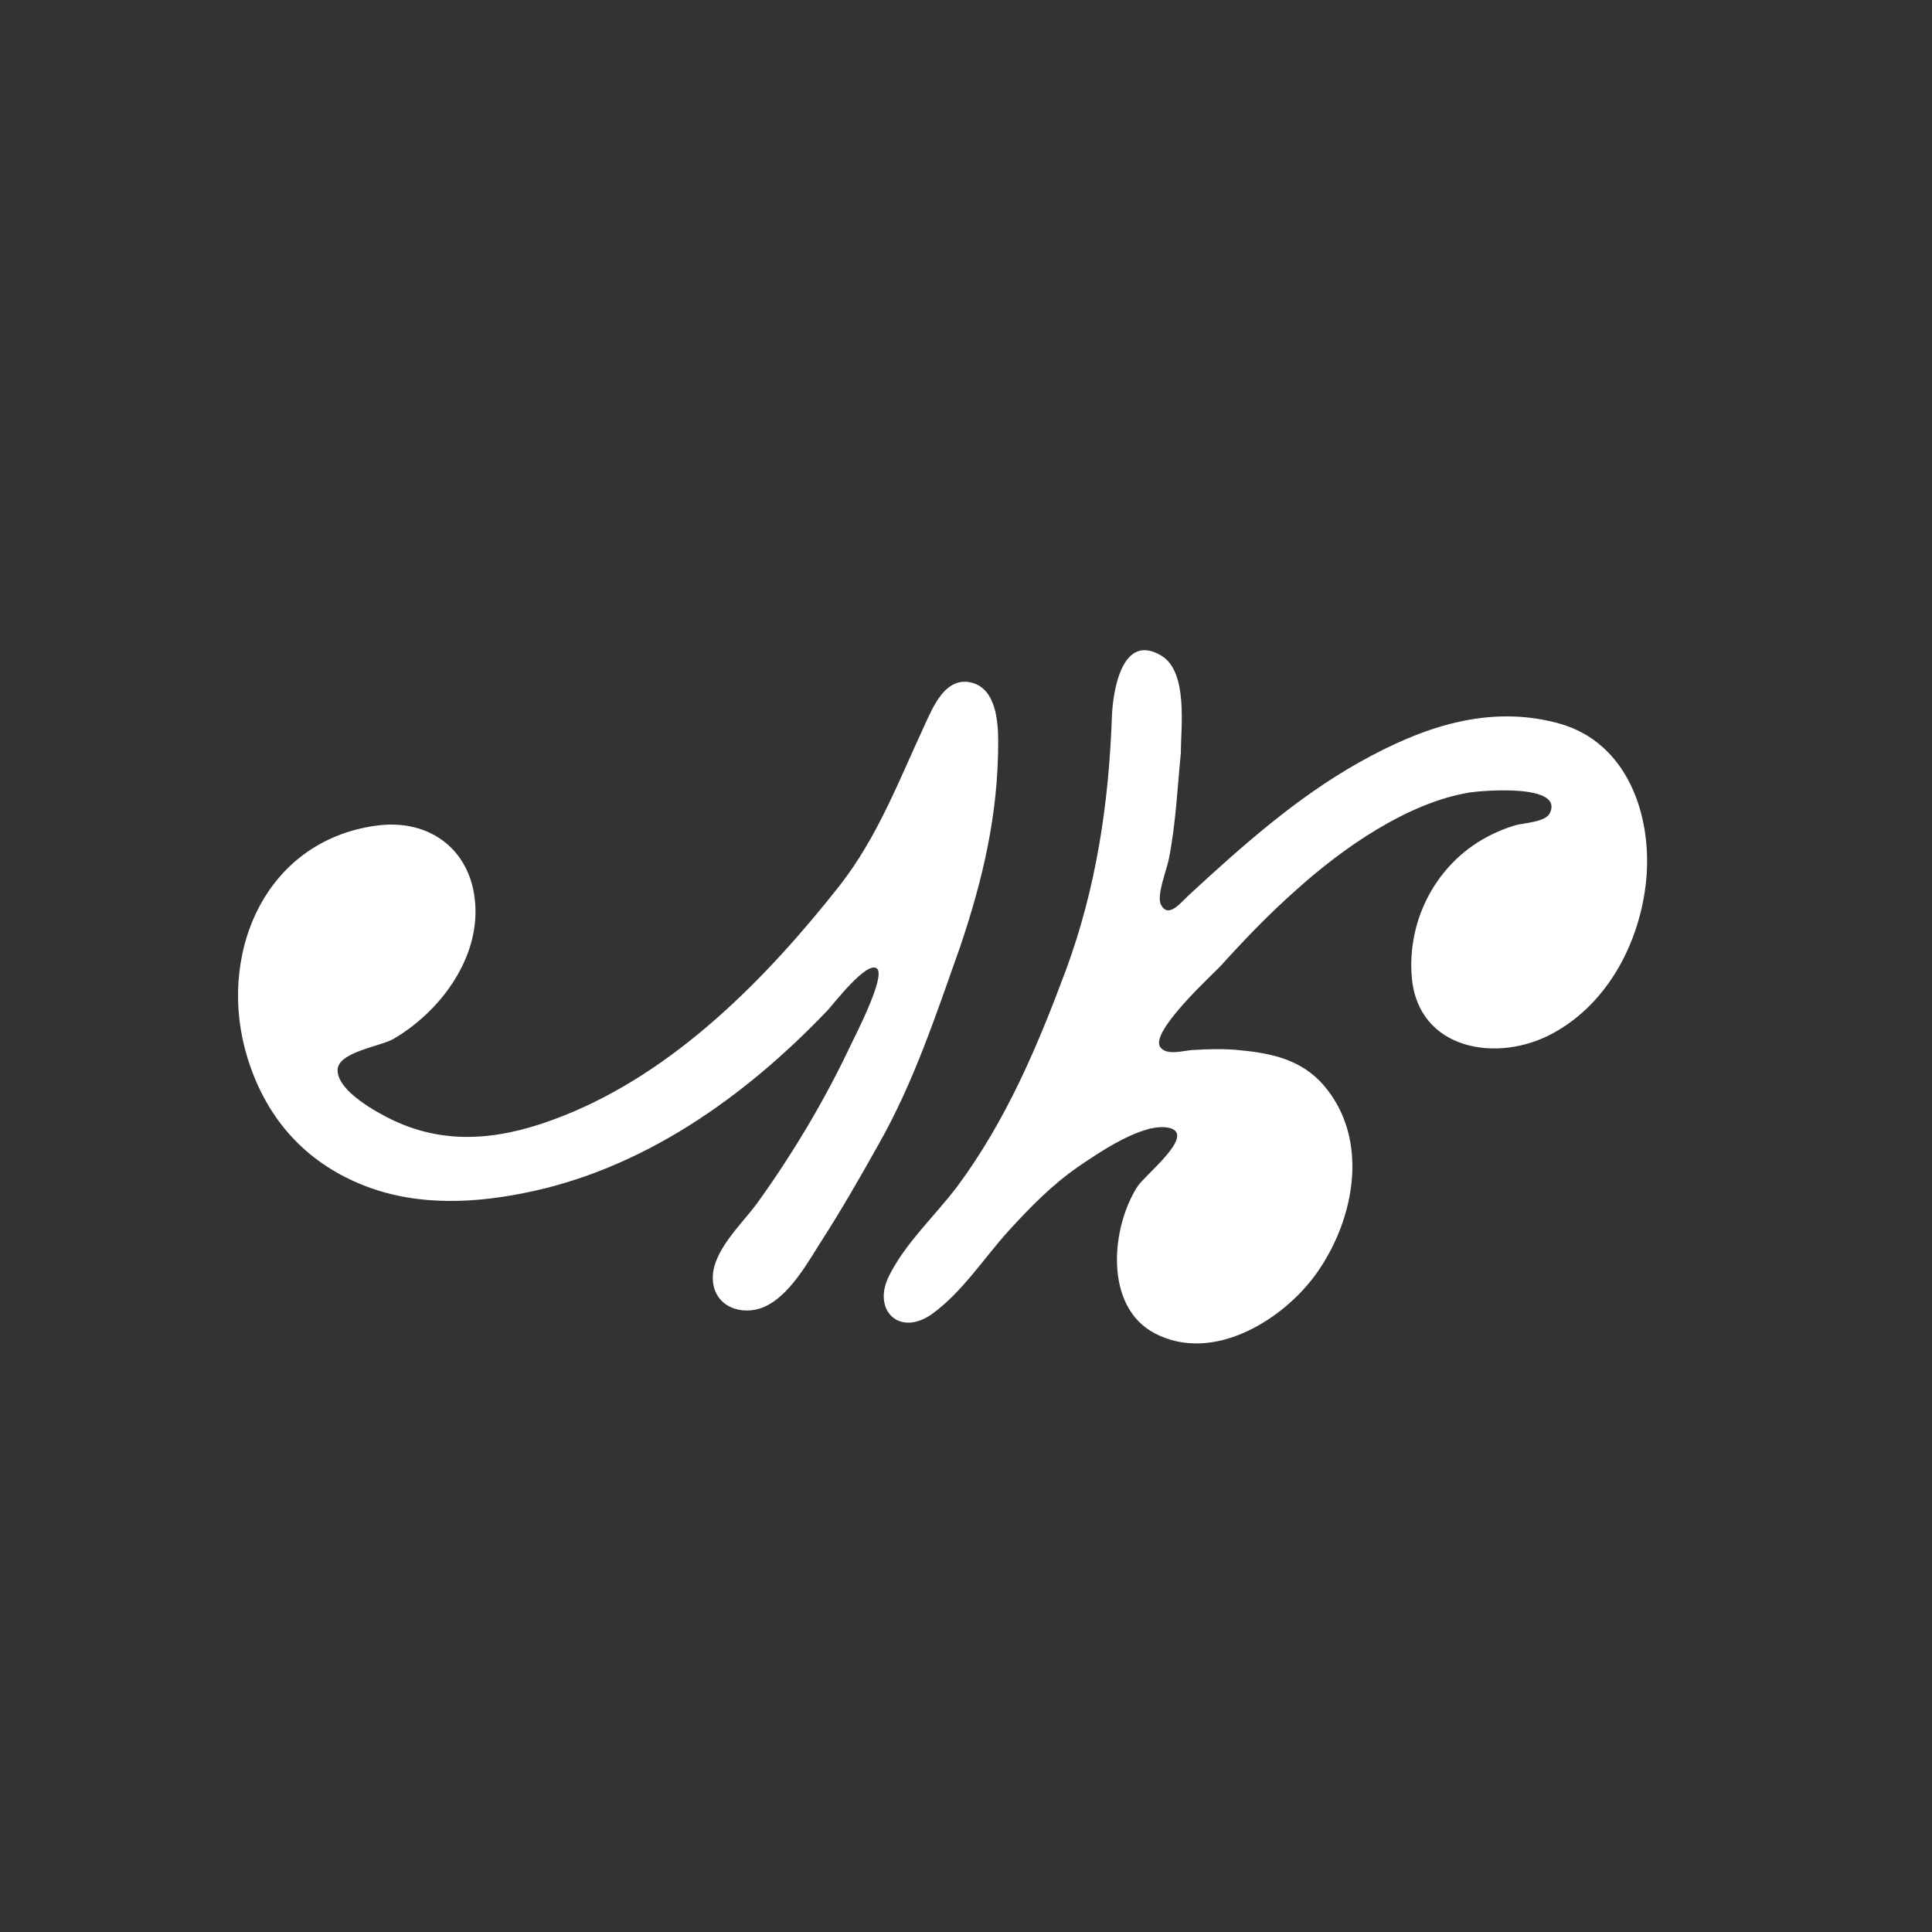 <?xml version="1.0" encoding="utf-8"?>
<!-- Generator: Adobe Illustrator 23.0.1, SVG Export Plug-In . SVG Version: 6.00 Build 0)  -->
<svg version="1.1" id="glyph-02_xA0_Image_copy" xmlns="http://www.w3.org/2000/svg" xmlns:xlink="http://www.w3.org/1999/xlink"
	 x="0px" y="0px" viewBox="0 0 384 384" style="enable-background:new 0 0 384 384;" xml:space="preserve">
<rect x="0" y="0" width="384" height="384" fill="#333333" stroke="none"/>
<style type="text/css">
	.st0{fill:#FFFFFF;}
</style>
<path class="st0" d="M234.7,149.7c-0.7,7-1,14.2-2.4,21.1c-0.4,2.1-2.4,7-1.6,8.9c1.4,3,3.9-0.2,5.5-1.7c10.5-9.7,21.5-19.5,34-26.5
	c12.3-6.9,25.6-11.6,39.7-7.7c13.6,3.8,18.5,18.3,17.3,31.1c-1.2,12.2-7.5,24.5-18.6,30.5c-11,6-26.8,3.3-28-11.2
	c-0.9-10.9,4.4-21.6,13.8-27.2c2.2-1.3,4.5-2.3,6.9-3c1.4-0.4,5.8-0.6,6.7-2.3c3.1-6.1-14-4.5-15.8-4.2c-12.5,2-25.5,11.2-34.7,19.5
	c-5.3,4.7-10.2,9.8-14.9,15c-1.6,1.7-14.1,13.1-12,16.1c1.2,1.8,4.7,0.7,6.4,0.6c3.4-0.2,6.7-0.3,10,0.1c6.1,0.6,11.8,2,16,6.8
	c9.3,10.7,6.3,26.6-1.2,37.3c-6.6,9.4-20.7,18.2-32.3,12.1c-10.1-5.3-8.7-21-3.4-29.2c1.5-2.3,11.6-10.2,6.4-11.6
	c-5.1-1.3-14.1,4.9-18.2,7.7c-5.2,3.6-9.5,8-13.8,12.7c-4.9,5.4-9.3,12.3-15.3,16.6c-6.4,4.5-11.8-0.7-8.6-7.4
	c3.2-6.6,9.2-12.1,13.6-17.9c9.8-13.2,16-27.9,21.7-43.2c6-16.3,8.5-33.1,9.1-50.4c0.2-4.7,1.9-16.7,9.8-12
	C236.2,133.5,234.7,144.6,234.7,149.7z M198.4,147.5c0-4-0.4-10.5-5.2-11.8c-5.3-1.4-7.8,4.9-9.5,8.6c-5.1,11-9.3,22.1-16.8,31.7
	c-14.5,18.4-32.7,37-55,45.8c-11.3,4.5-22.6,6.2-33.9,0.8c-3.1-1.5-10.9-5.7-10.9-9.9c0-3.6,8.5-4.7,11.1-6.2
	c8.9-5.2,16.6-15.2,16.3-25.9c-0.3-11.3-8.8-18-19.7-16.5c-22.6,3.1-31.8,26.2-25.6,46.2c3.5,11.3,10.6,19.8,21.4,24.6
	c10.5,4.7,22,4.5,33.2,2.3c23.8-4.6,44.2-19.1,60.7-36.4c1.2-1.3,7.8-9.9,9.8-8.3c1.8,1.5-4.2,13.1-5.2,15.2
	c-5.2,11-11.4,21.4-18.5,31.3c-3.1,4.3-9.4,9.9-8.9,15.6c0.4,5.2,5.8,7,10.1,5.2c5.1-2.2,8.7-8.8,11.5-13.2
	c4-6.2,7.7-12.7,11.3-19.1c7.1-12.5,11.5-26,16.3-39.5C195.4,174.6,198.4,161.8,198.4,147.5z"/>
</svg>

